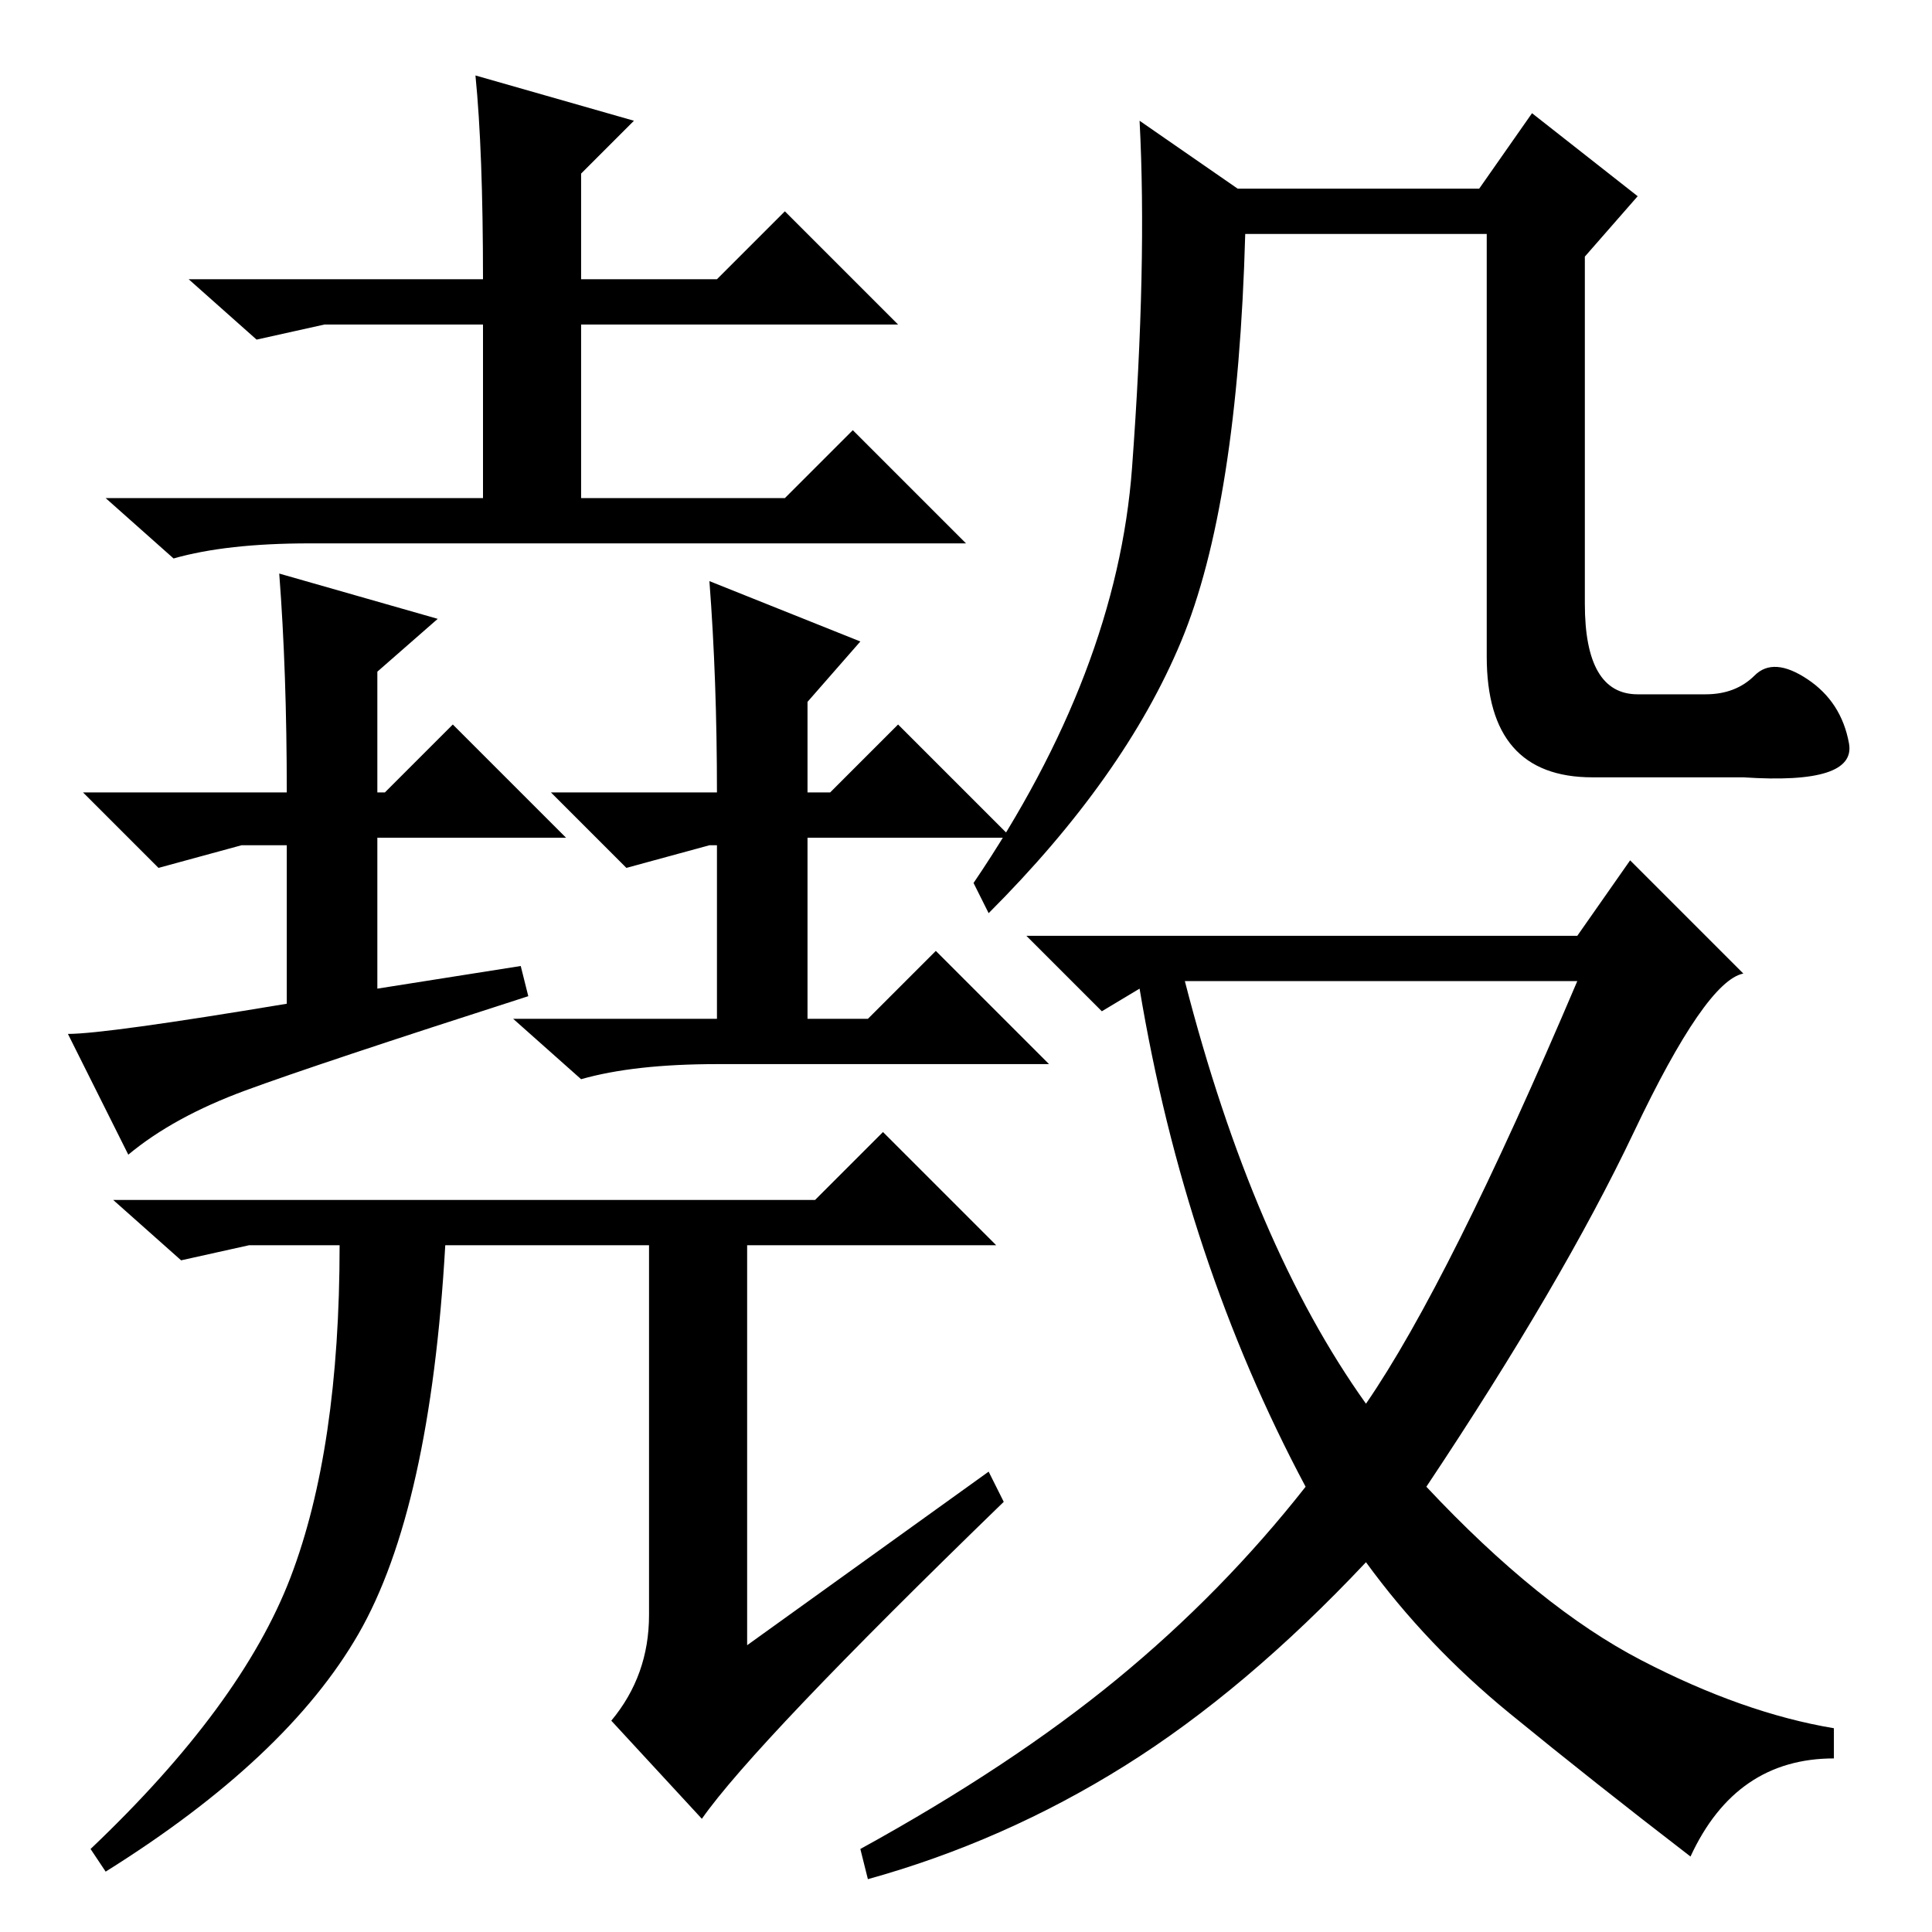 <?xml version="1.0" standalone="no"?>
<!DOCTYPE svg PUBLIC "-//W3C//DTD SVG 1.1//EN" "http://www.w3.org/Graphics/SVG/1.1/DTD/svg11.dtd" >
<svg xmlns="http://www.w3.org/2000/svg" xmlns:xlink="http://www.w3.org/1999/xlink" version="1.1" viewBox="0 -36 256 256">
  <g transform="matrix(1 0 0 -1 0 220)">
   <path fill="currentColor"
d="M232.5 166.5q2.5 2.5 7 -0.5t5.5 -8.5t-14 -4.5h-20q-14 0 -14 16v56h-32q-1 -36 -8.5 -54t-25.5 -36l-2 4q19 28 21 55t1 46l13 -9h32l7 10l14 -11l-7 -8v-46q0 -12 7 -12h9q4 0 6.5 2.5zM209 132l7 10l15 -15q-5 -1 -14.5 -21t-27.5 -47q15 -16 28.5 -23t25.5 -9v-4
q-13 0 -19 -13q-13 10 -24 19t-19 20q-16 -17 -32 -27t-34 -15l-1 4q20 11 34 22.5t25 25.5q-16 30 -22 66l-5 -3l-10 10h73zM181 70q11 16 28 56h-52q9 -35 24 -56zM69 128l1 -4q-28 -9 -37.5 -12.5t-15.5 -8.5l-8 16q5 0 29 4v21h-6l-11 -3l-10 10h27q0 16 -1 29l21 -6
l-8 -7v-16h1l9 9l15 -15h-25v-20zM94 179l20 -8l-7 -8v-12h3l9 9l15 -15h-27v-24h8l9 9l15 -15h-44q-11 0 -18 -2l-9 8h27v23h-1l-11 -3l-10 10h22q0 15 -1 28zM93 15l-12 13q5 6 5 14v49h-27q-2 -35 -11.5 -51.5t-33.5 -31.5l-2 3q20 19 26.5 36t6.5 44h-12l-9 -2l-9 8h93
l9 9l15 -15h-33v-53l32 23l2 -4q-33 -32 -40 -42zM63 246l21 -6l-7 -7v-14h18l9 9l15 -15h-42v-23h27l9 9l15 -15h-87q-11 0 -18 -2l-9 8h50v23h-21l-9 -2l-9 8h39q0 17 -1 27z" />
  </g>

</svg>
